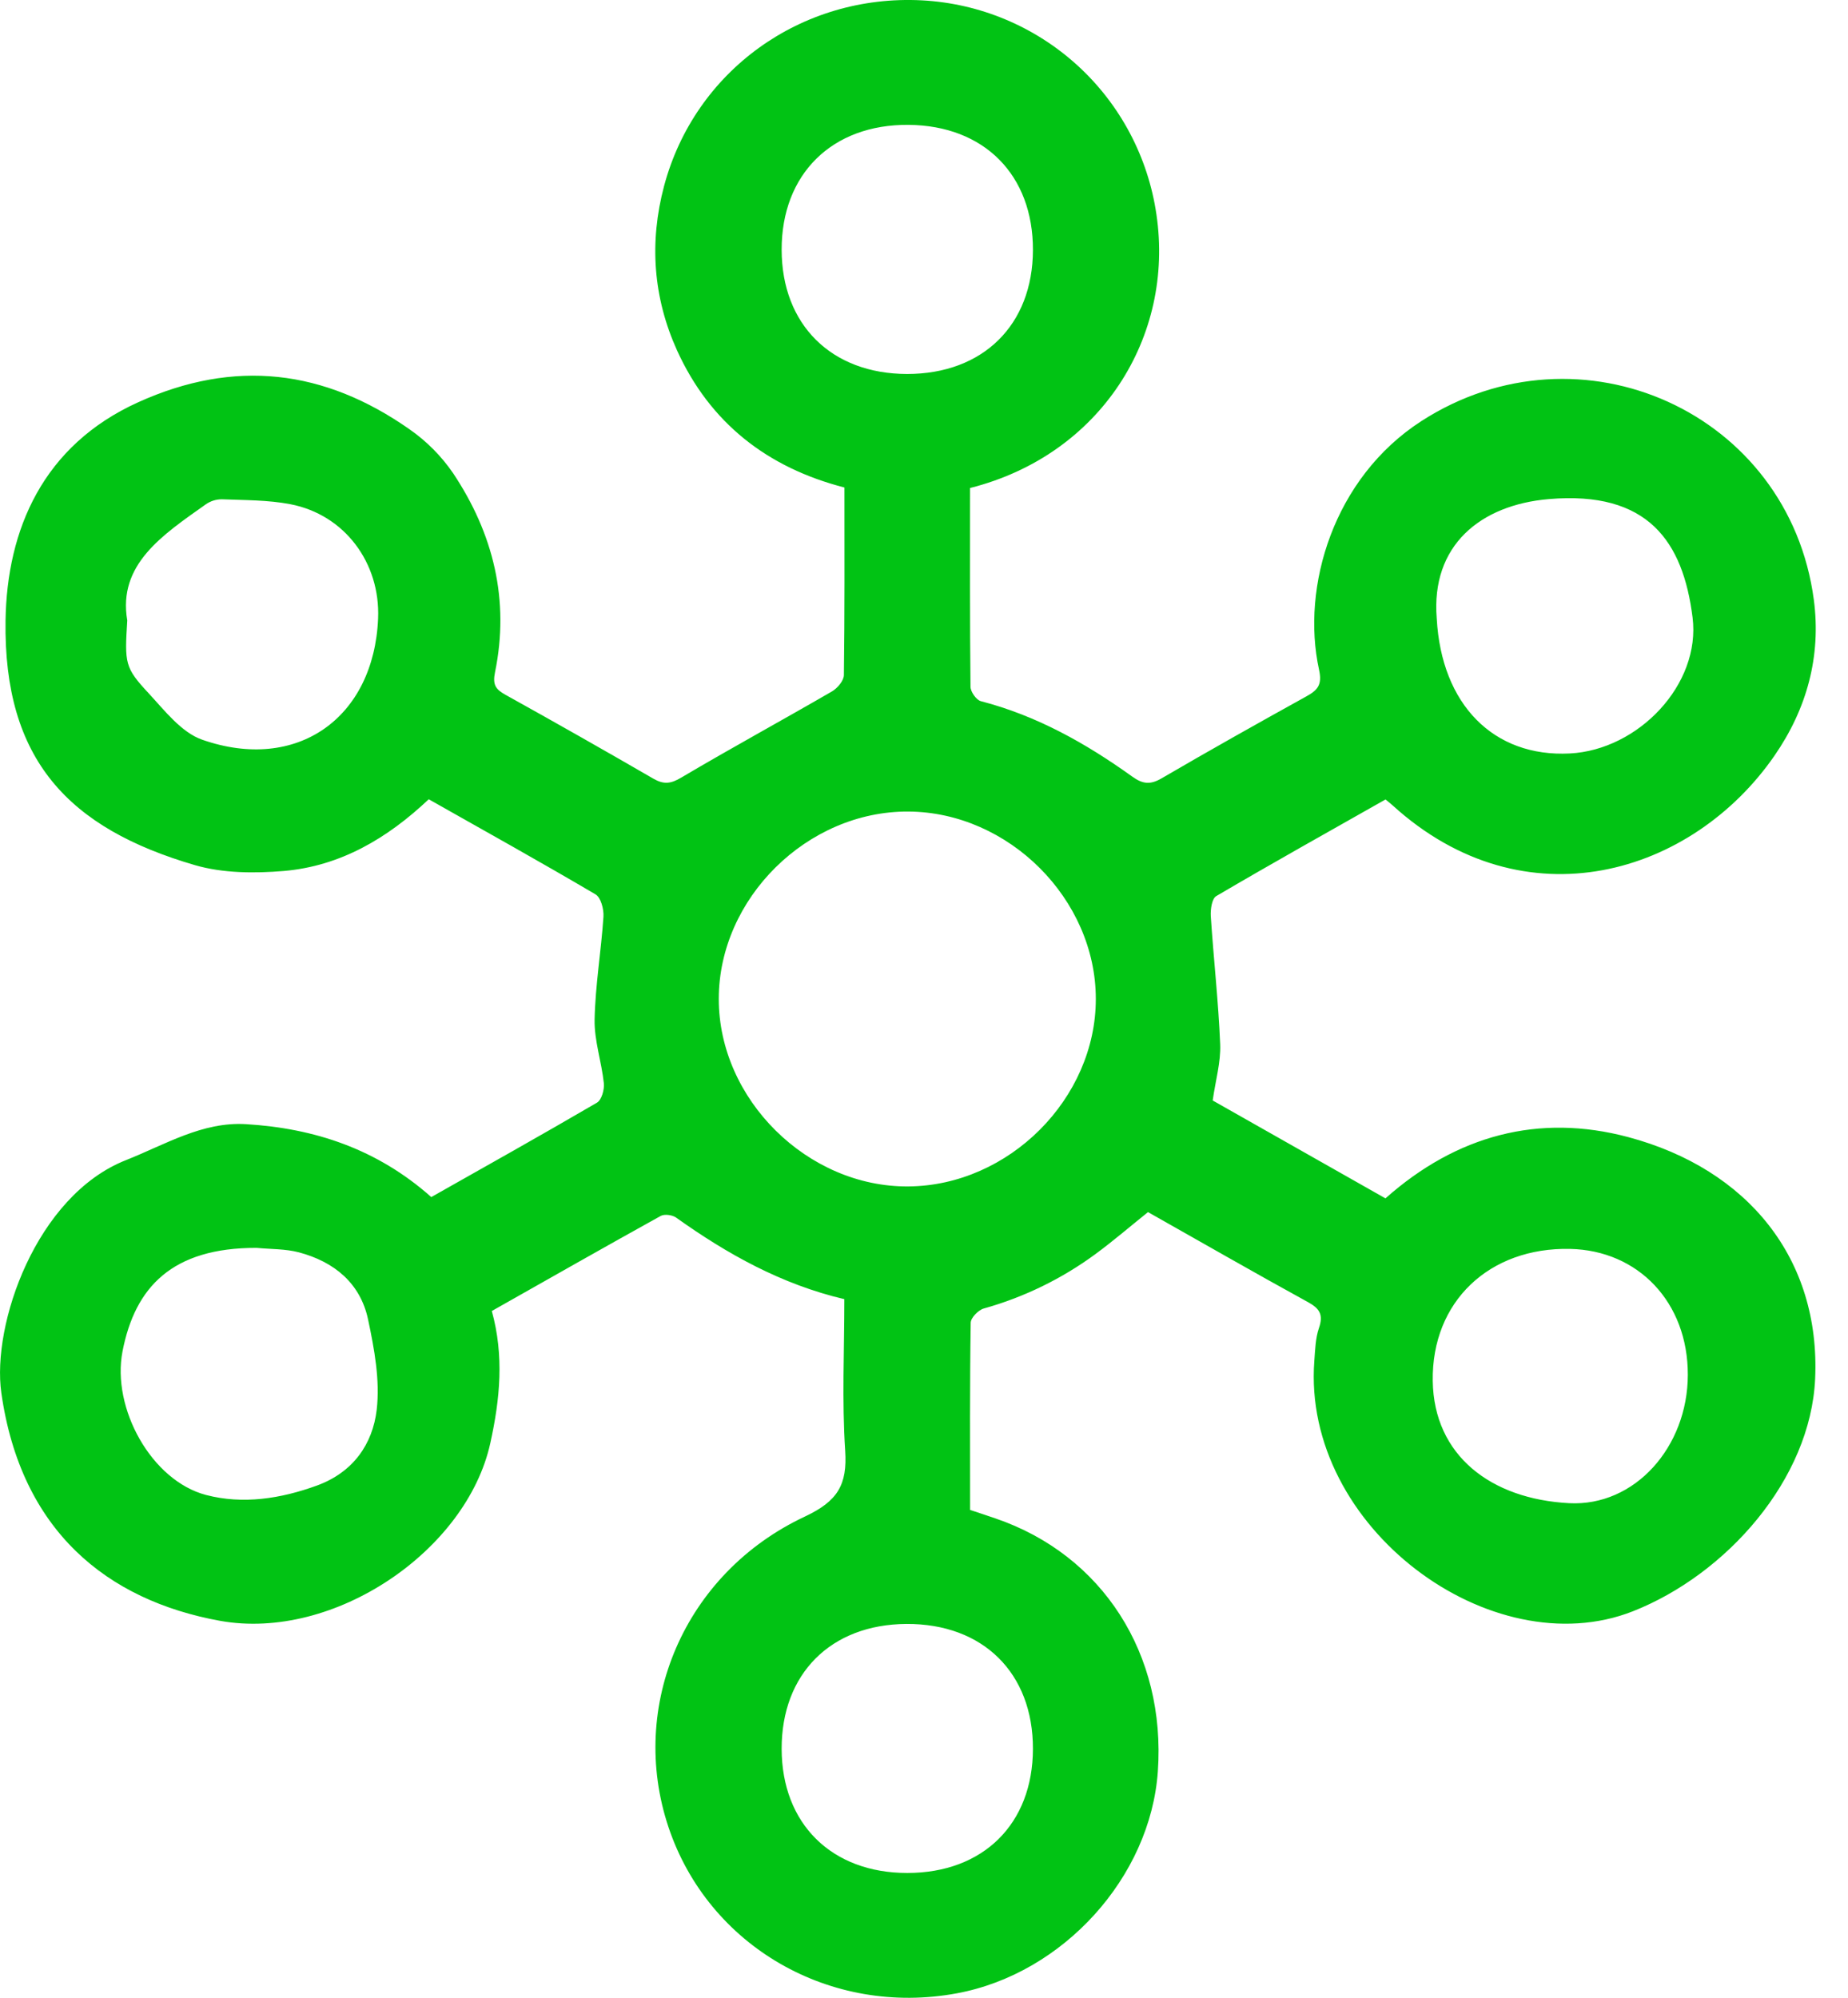 <svg width="37" height="40" viewBox="0 0 37 40" fill="none" xmlns="http://www.w3.org/2000/svg">
<path d="M19.422 9.771C19.422 11.113 19.417 12.431 19.431 13.749C19.431 13.85 19.548 14.016 19.638 14.039C20.756 14.329 21.741 14.883 22.668 15.548C22.879 15.7 23.03 15.717 23.259 15.583C24.217 15.024 25.184 14.481 26.152 13.945C26.381 13.818 26.477 13.715 26.409 13.407C26.047 11.748 26.699 9.568 28.457 8.432C31.639 6.378 35.818 8.257 36.316 12.01C36.465 13.141 36.175 14.194 35.529 15.129C33.883 17.512 30.531 18.533 27.882 16.125C27.844 16.09 27.803 16.059 27.74 16.007C26.61 16.647 25.474 17.282 24.351 17.942C24.264 17.992 24.234 18.209 24.242 18.344C24.298 19.2 24.395 20.054 24.43 20.91C24.444 21.266 24.338 21.628 24.28 22.034L27.739 23.994C29.161 22.731 30.809 22.289 32.599 22.767C35.006 23.41 36.45 25.214 36.342 27.606C36.251 29.621 34.567 31.523 32.692 32.262C29.864 33.374 26.064 30.584 26.315 27.248C26.332 27.027 26.337 26.797 26.407 26.592C26.498 26.328 26.428 26.203 26.189 26.072C25.116 25.483 24.053 24.872 22.985 24.269C22.627 24.556 22.292 24.845 21.936 25.107C21.262 25.603 20.503 25.974 19.697 26.199C19.587 26.23 19.436 26.386 19.435 26.485C19.416 27.727 19.423 28.965 19.423 30.232C19.597 30.29 19.765 30.345 19.933 30.403C22.073 31.134 23.346 33.119 23.182 35.467C23.034 37.585 21.289 39.514 19.161 39.91C16.63 40.381 14.184 38.973 13.384 36.583C12.573 34.159 13.698 31.499 16.115 30.365C16.77 30.057 16.967 29.731 16.922 29.046C16.856 28.047 16.905 27.04 16.905 26.012C15.647 25.716 14.562 25.11 13.537 24.379C13.461 24.325 13.304 24.304 13.228 24.346C12.101 24.97 10.98 25.609 9.847 26.249C10.095 27.149 10.012 28.009 9.817 28.894C9.344 31.046 6.69 32.862 4.408 32.453C2.137 32.041 0.419 30.646 0.027 27.891C-0.169 26.515 0.725 23.941 2.518 23.23C3.308 22.918 4.05 22.456 4.924 22.508C6.294 22.591 7.549 23.004 8.635 23.968C9.715 23.358 10.84 22.727 11.952 22.078C12.046 22.023 12.103 21.816 12.09 21.689C12.045 21.261 11.897 20.837 11.905 20.414C11.919 19.727 12.036 19.043 12.082 18.356C12.092 18.206 12.031 17.97 11.923 17.907C10.823 17.259 9.707 16.638 8.584 16.003C7.756 16.786 6.814 17.342 5.682 17.439C5.095 17.488 4.463 17.485 3.903 17.322C1.374 16.584 0.07 15.214 0.111 12.426C0.138 10.601 0.861 8.917 2.765 8.055C4.7 7.178 6.494 7.401 8.196 8.593C8.54 8.832 8.837 9.131 9.073 9.476C9.879 10.685 10.207 12.018 9.911 13.46C9.86 13.712 9.924 13.802 10.12 13.911C11.114 14.463 12.101 15.023 13.082 15.591C13.289 15.71 13.429 15.695 13.64 15.569C14.637 14.979 15.655 14.425 16.657 13.844C16.767 13.78 16.895 13.629 16.896 13.517C16.913 12.275 16.907 11.037 16.907 9.761C15.367 9.364 14.217 8.472 13.555 7.015C13.076 5.954 12.997 4.85 13.296 3.724C13.911 1.416 16.044 -0.119 18.458 0.007C19.616 0.068 20.717 0.529 21.574 1.311C22.43 2.093 22.988 3.149 23.154 4.297C23.514 6.734 22.05 9.107 19.422 9.771ZM21.94 20C21.94 18.002 20.196 16.26 18.186 16.249C16.162 16.238 14.392 17.987 14.391 20C14.39 22.013 16.17 23.771 18.186 23.755C20.201 23.74 21.942 21.995 21.94 20ZM5.137 24.985C3.445 24.982 2.703 25.771 2.453 27.057C2.232 28.198 3.033 29.646 4.126 29.933C4.863 30.125 5.619 30.009 6.348 29.743C7.07 29.479 7.461 28.915 7.542 28.228C7.611 27.638 7.495 27.009 7.369 26.417C7.215 25.691 6.688 25.262 5.985 25.075C5.713 25.003 5.421 25.013 5.137 24.985ZM28.766 12.385C28.86 14.106 29.904 15.165 31.43 15.086C32.803 15.016 34.056 13.704 33.888 12.363C33.698 10.846 32.999 9.822 31.009 9.993C29.64 10.11 28.646 10.921 28.766 12.385H28.766ZM33.793 27.527C33.796 26.075 32.8 25.035 31.435 25.006C29.819 24.971 28.662 26.06 28.686 27.65C28.708 29.143 29.851 30.015 31.417 30.097C32.732 30.166 33.791 28.971 33.793 27.527ZM2.548 12.423C2.495 13.283 2.496 13.366 2.979 13.884C3.301 14.232 3.634 14.666 4.049 14.811C5.944 15.473 7.486 14.378 7.57 12.385C7.617 11.268 6.898 10.303 5.811 10.095C5.366 10.01 4.902 10.015 4.445 9.997C4.328 9.996 4.214 10.032 4.119 10.099C3.257 10.71 2.355 11.3 2.548 12.423ZM18.162 7.488C19.679 7.488 20.677 6.508 20.681 5.008C20.686 3.502 19.704 2.513 18.19 2.5C16.661 2.487 15.647 3.485 15.65 5.001C15.652 6.501 16.647 7.486 18.162 7.488ZM18.166 37.501C19.684 37.501 20.678 36.52 20.681 35.018C20.685 33.498 19.681 32.506 18.147 32.515C16.634 32.524 15.647 33.513 15.65 35.017C15.653 36.516 16.651 37.502 18.166 37.501Z" fill="#01C314"/>
</svg>
